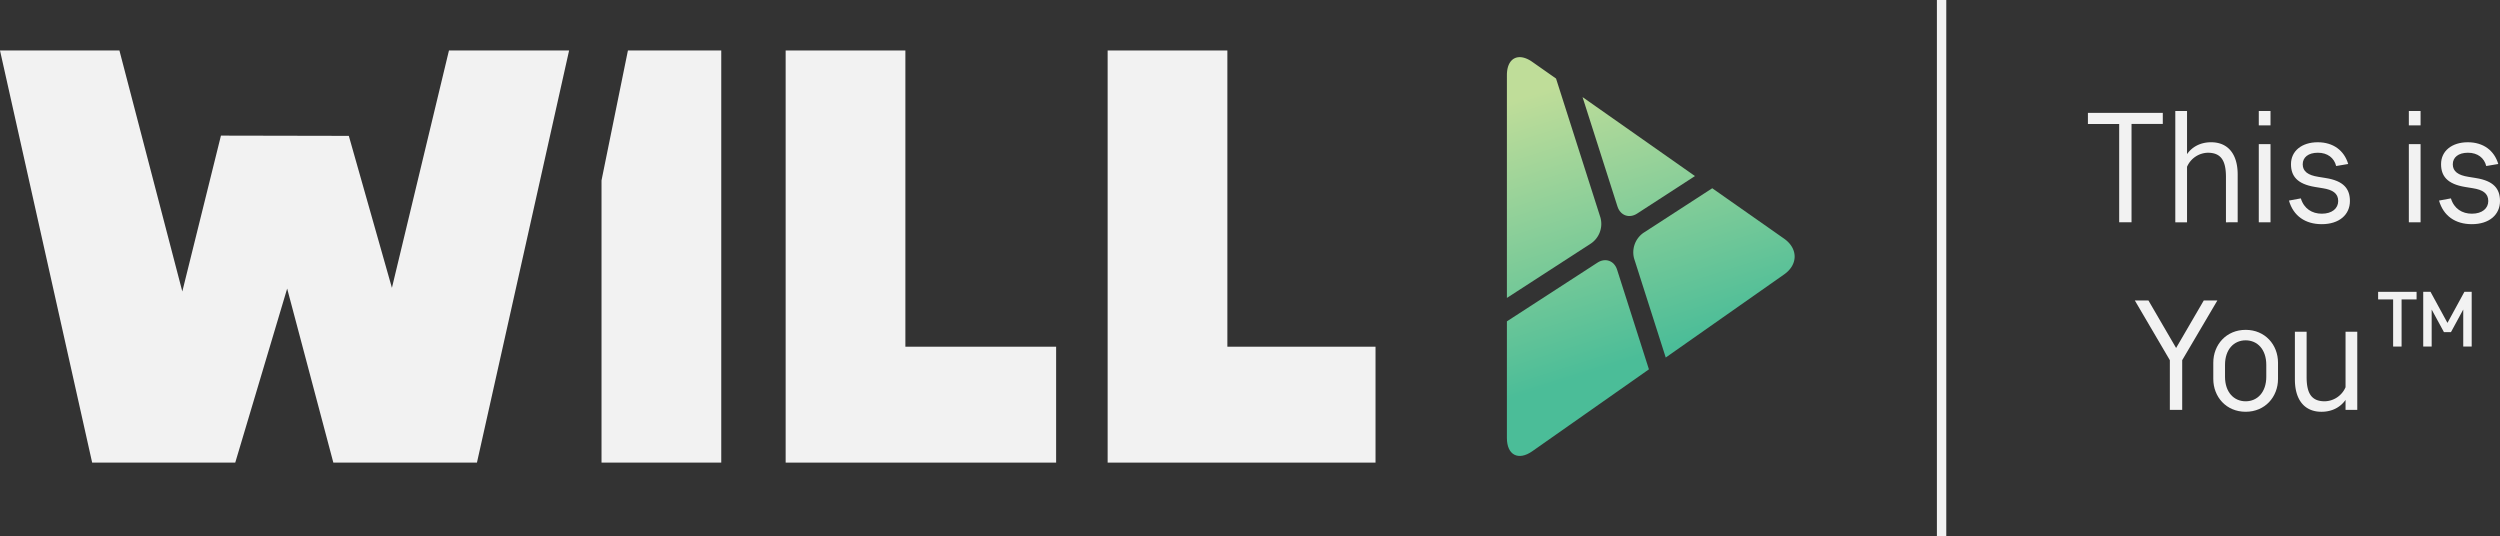 <svg xmlns="http://www.w3.org/2000/svg" xmlns:xlink="http://www.w3.org/1999/xlink" viewBox="0 0 1599.19 343"><rect x="0" y="0" width="1599.19" height="343" fill="#333333" stroke="none"/><defs><linearGradient id="linear-gradient" x1="1034.23" y1="-1317.13" x2="1089.16" y2="-1490.15" gradientTransform="matrix(1, 0, 0, -1, 0, -1274)" gradientUnits="userSpaceOnUse"><stop offset="0" stop-color="#bfdd99"/><stop offset="1" stop-color="#4bbd98"/></linearGradient><linearGradient id="linear-gradient-2" x1="962.43" y1="-1339.92" x2="1017.36" y2="-1512.94" xlink:href="#linear-gradient"/><linearGradient id="linear-gradient-3" x1="1056.11" y1="-1310.18" x2="1111.04" y2="-1483.2" xlink:href="#linear-gradient"/><linearGradient id="linear-gradient-4" x1="949.16" y1="-1344.14" x2="1004.09" y2="-1517.15" xlink:href="#linear-gradient"/></defs><title>tagline-logo</title><g id="Layer_2" data-name="Layer 2"><g id="Layer_1-2" data-name="Layer 1"><path d="M1383.49,72.19v7.1h-20v62.9h-7.9V79.3h-20V72.2Z" style="fill:#f2f2f2"/><path d="M1423.89,142.2v-29c0-10.4-3.1-15.5-11.6-15.5a14.89,14.89,0,0,0-13.3,9v35.5h-7.5V71h7.5V98.6c3.2-4.6,8.5-7.6,15.4-7.6,11,0,17,7.8,17,20.6v30.6Z" style="fill:#f2f2f2"/><path d="M1444.89,71h7.5v9.2h-7.5Zm0,21.2h7.5v50h-7.5Z" style="fill:#f2f2f2"/><path d="M1482.59,91c9.9,0,16.9,5.2,19.5,13.9l-7.7,1.3c-1.3-5.2-5.5-8.5-11.7-8.5s-9.7,3-9.7,7.4c0,4.6,3.5,7,9.9,8l4.9.8c11.3,1.8,15.4,6.8,15.4,14.7,0,8.7-6.8,14.8-18,14.8-10.6,0-18.2-5.3-21-15.1l7.6-1.4c2,6.6,7.2,9.8,13.4,9.8,6.6,0,10.5-3.4,10.5-8.1,0-4.9-3.5-7.2-9.9-8.2l-4.9-.8c-11.6-1.9-15.4-7.1-15.4-14.6C1465.49,96.6,1472.39,91,1482.59,91Z" style="fill:#f2f2f2"/><path d="M1540.88,71h7.5v9.2h-7.5Zm0,21.2h7.5v50h-7.5Z" style="fill:#f2f2f2"/><path d="M1578.59,91c9.9,0,16.9,5.2,19.5,13.9l-7.7,1.3c-1.3-5.2-5.5-8.5-11.7-8.5s-9.7,3-9.7,7.4c0,4.6,3.5,7,9.9,8l4.9.8c11.3,1.8,15.4,6.8,15.4,14.7,0,8.7-6.8,14.8-18,14.8-10.6,0-18.2-5.3-21-15.1l7.6-1.4c2,6.6,7.2,9.8,13.4,9.8,6.6,0,10.5-3.4,10.5-8.1,0-4.9-3.5-7.2-9.9-8.2l-4.9-.8c-11.6-1.9-15.4-7.1-15.4-14.6C1561.48,96.6,1568.38,91,1578.59,91Z" style="fill:#f2f2f2"/><path d="M1388,262.2V230.4l-22.4-38.2h8.7l17.7,30.4,17.7-30.4h8.7l-22.5,38.2v31.8Z" style="fill:#f2f2f2"/><path d="M1415.79,232c0-11.5,8.3-21,20.7-21s20.7,9.5,20.7,21v10.4c0,11.5-8.3,21-20.7,21s-20.7-9.5-20.7-21Zm33.9,1.4c0-9.9-5.7-15.7-13.2-15.7s-13.2,5.8-13.2,15.7V241c0,9.9,5.7,15.7,13.2,15.7s13.2-5.8,13.2-15.7Z" style="fill:#f2f2f2"/><path d="M1475.49,212.2v29c0,10.4,3.1,15.5,11.6,15.5a14.89,14.89,0,0,0,13.3-9V212.2h7.5v50h-7.5v-6.4c-3.2,4.6-8.5,7.6-15.4,7.6-11,0-17-7.8-17-20.6V212.2Z" style="fill:#f2f2f2"/><polygon points="287.19 32.29 250.7 184.13 223.13 86.91 141.33 86.75 116.62 186.45 76.39 32.29 0 32.29 58.95 295.92 150.48 295.92 183.69 184.6 213.23 295.92 305.09 295.92 364.04 32.29 287.19 32.29" style="fill:#f2f2f2"/><polygon points="502.56 32.29 502.56 295.92 675.58 295.92 675.58 221.78 579.15 221.78 579.15 32.29 502.56 32.29" style="fill:#f2f2f2"/><polygon points="708.53 32.29 708.53 295.92 879.89 295.92 879.89 221.78 785.12 221.78 785.12 32.29 708.53 32.29" style="fill:#f2f2f2"/><polygon points="401.67 32.29 384.78 115.37 384.78 295.92 461.37 295.92 461.37 32.29 401.67 32.29" style="fill:#f2f2f2"/><path d="M1047.23,136.62l37-24L1012.31,62.1l22.35,70C1036.52,137.88,1042.16,139.9,1047.23,136.62Z" style="fill:url(#linear-gradient)"/><path d="M1017.9,155.62a15.2,15.2,0,0,0,5.87-16.43L995.36,50.24,980.18,39.59c-8.94-6.28-16.25-2.48-16.25,8.45V190.58Z" style="fill:url(#linear-gradient-2)"/><path d="M1141.28,152.69l-46-32.27L1051.19,149a15.2,15.2,0,0,0-5.87,16.43l20.21,63.27,75.77-53.19C1150.22,169.25,1150.22,159,1141.28,152.69Z" style="fill:url(#linear-gradient-3)"/><path d="M1034.41,172.5c-1.84-5.75-7.51-7.77-12.55-4.49l-57.93,37.55v74.62c0,10.92,7.32,14.73,16.26,8.45l74.59-52.37Z" style="fill:url(#linear-gradient-4)"/><path d="M1521.23,186.68h24.6v4.85h-9.6v30.15h-5.4V191.53h-9.6Z" style="fill:#f2f2f2"/><path d="M1555.48,198v23.65h-5.4v-35h4.65l10.85,19.9,10.85-19.9h4.65v35h-5.4V198l-7.85,14.45h-4.5Z" style="fill:#f2f2f2"/><line x1="1241.99" x2="1241.99" y2="343" style="fill:none;stroke:#f2f2f2;stroke-miterlimit:10;stroke-width:6px"/></g></g></svg>